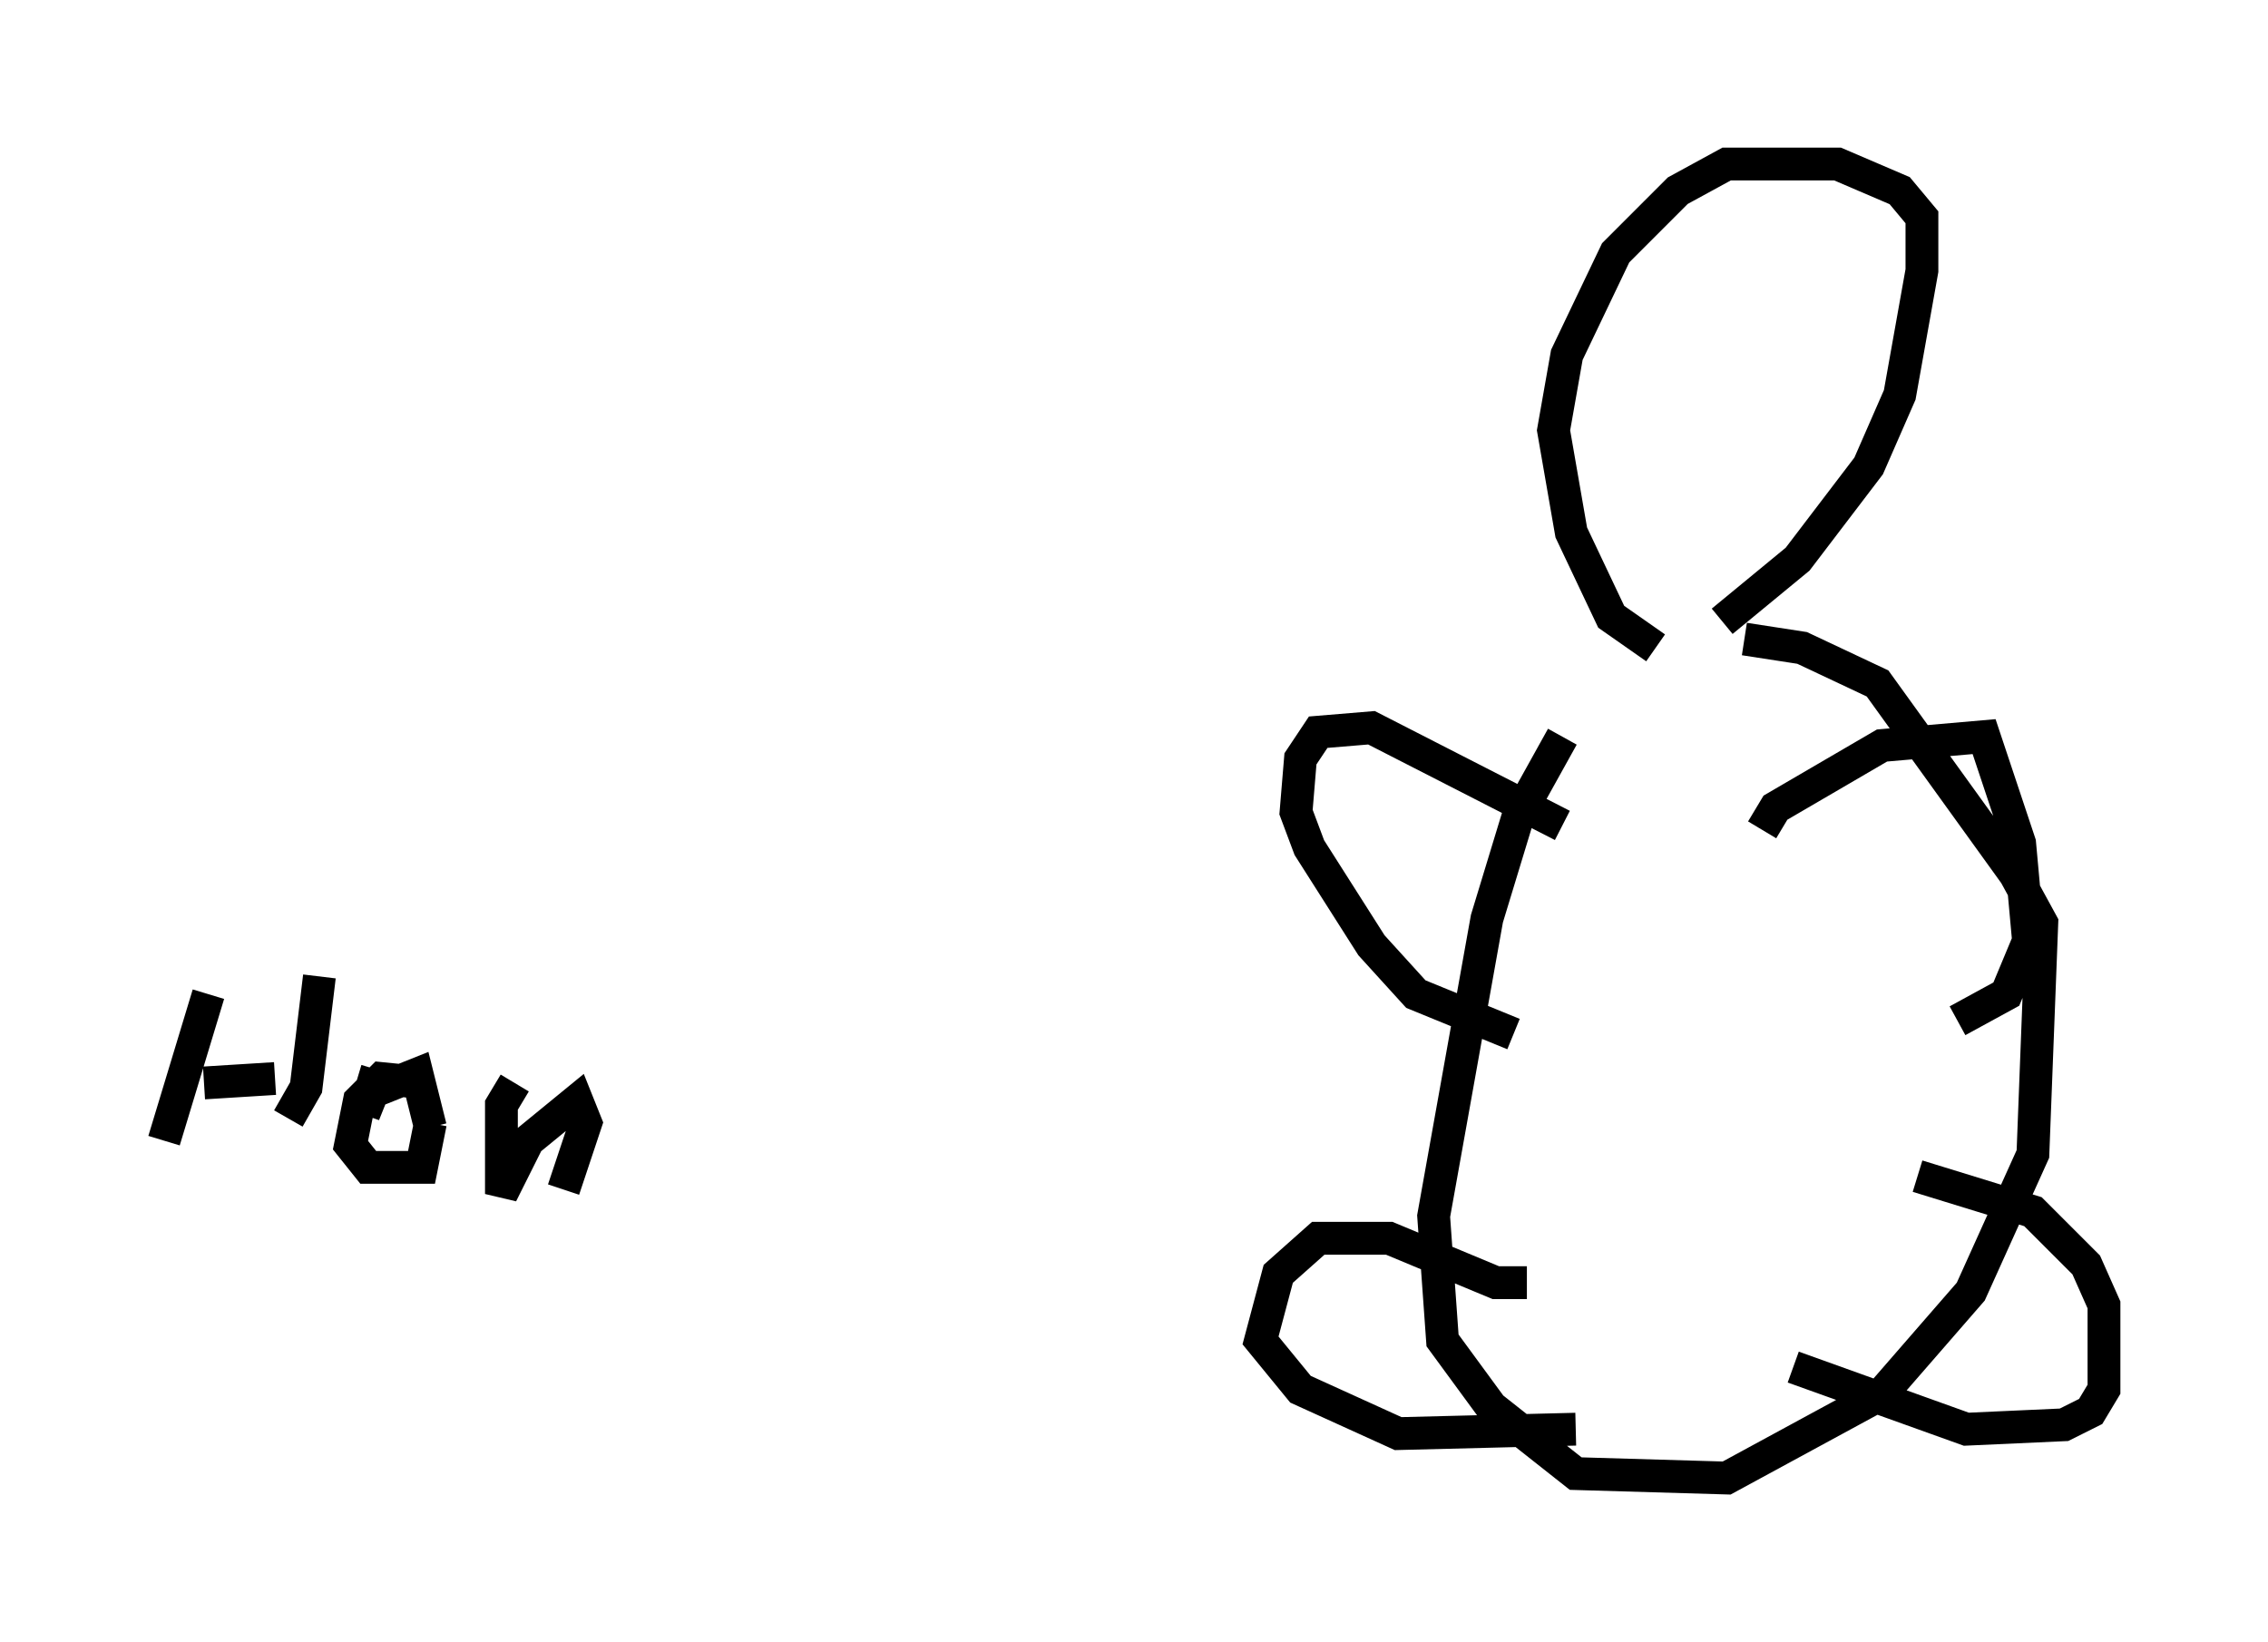 <?xml version="1.0" encoding="utf-8" ?>
<svg baseProfile="full" height="50.054" version="1.1" width="69.133" xmlns="http://www.w3.org/2000/svg" xmlns:ev="http://www.w3.org/2001/xml-events" xmlns:xlink="http://www.w3.org/1999/xlink"><defs /><rect fill="white" height="50.054" width="69.133" x="0" y="0" /><path d="M51.278, 19.073 m-3.654, 3.383 l-1.353, 2.436 -0.947, 3.112 l-1.624, 9.066 0.271, 3.789 l1.488, 2.03 2.571, 2.03 l4.601, 0.135 4.736, -2.571 l2.706, -3.112 1.894, -4.195 l0.271, -7.036 -0.812, -1.488 l-4.195, -5.819 -2.3, -1.083 l-1.759, -0.271 m-0.677, -0.541 l2.3, -1.894 2.165, -2.842 l0.947, -2.165 0.677, -3.789 l0.0, -1.624 -0.677, -0.812 l-1.894, -0.812 -3.383, 0.0 l-1.488, 0.812 -1.894, 1.894 l-1.488, 3.112 -0.406, 2.3 l0.541, 3.112 1.218, 2.571 l1.353, 0.947 m-2.842, 5.413 l-5.819, -2.977 -1.624, 0.135 l-0.541, 0.812 -0.135, 1.624 l0.406, 1.083 1.894, 2.977 l1.353, 1.488 2.977, 1.218 m7.578, -6.225 l0.406, -0.677 3.248, -1.894 l3.112, -0.271 1.083, 3.248 l0.271, 2.977 -0.677, 1.624 l-1.488, 0.812 m-13.126, 7.984 l-0.947, 0.0 -3.248, -1.353 l-2.165, 0.0 -1.218, 1.083 l-0.541, 2.03 1.218, 1.488 l2.977, 1.353 5.413, -0.135 m10.419, -7.713 l3.518, 1.083 1.624, 1.624 l0.541, 1.218 0.0, 2.571 l-0.406, 0.677 -0.812, 0.406 l-2.977, 0.135 -5.277, -1.894 m-48.308, -11.367 l-1.353, 4.465 m1.218, -1.759 l2.165, -0.135 m1.353, -3.112 l-0.406, 3.383 -0.541, 0.947 m2.706, -1.488 l-0.406, 1.353 0.271, -0.677 l1.353, -0.541 0.406, 1.624 m-0.135, -1.353 l-1.353, -0.135 -0.677, 0.677 l-0.271, 1.353 0.541, 0.677 l1.624, 0.0 0.271, -1.353 m2.571, -1.218 l-0.406, 0.677 0.0, 2.706 l0.812, -1.624 1.488, -1.218 l0.271, 0.677 -0.677, 2.03 m2.165, -2.3 " fill="none" stroke="black" stroke-width="1" /></svg>